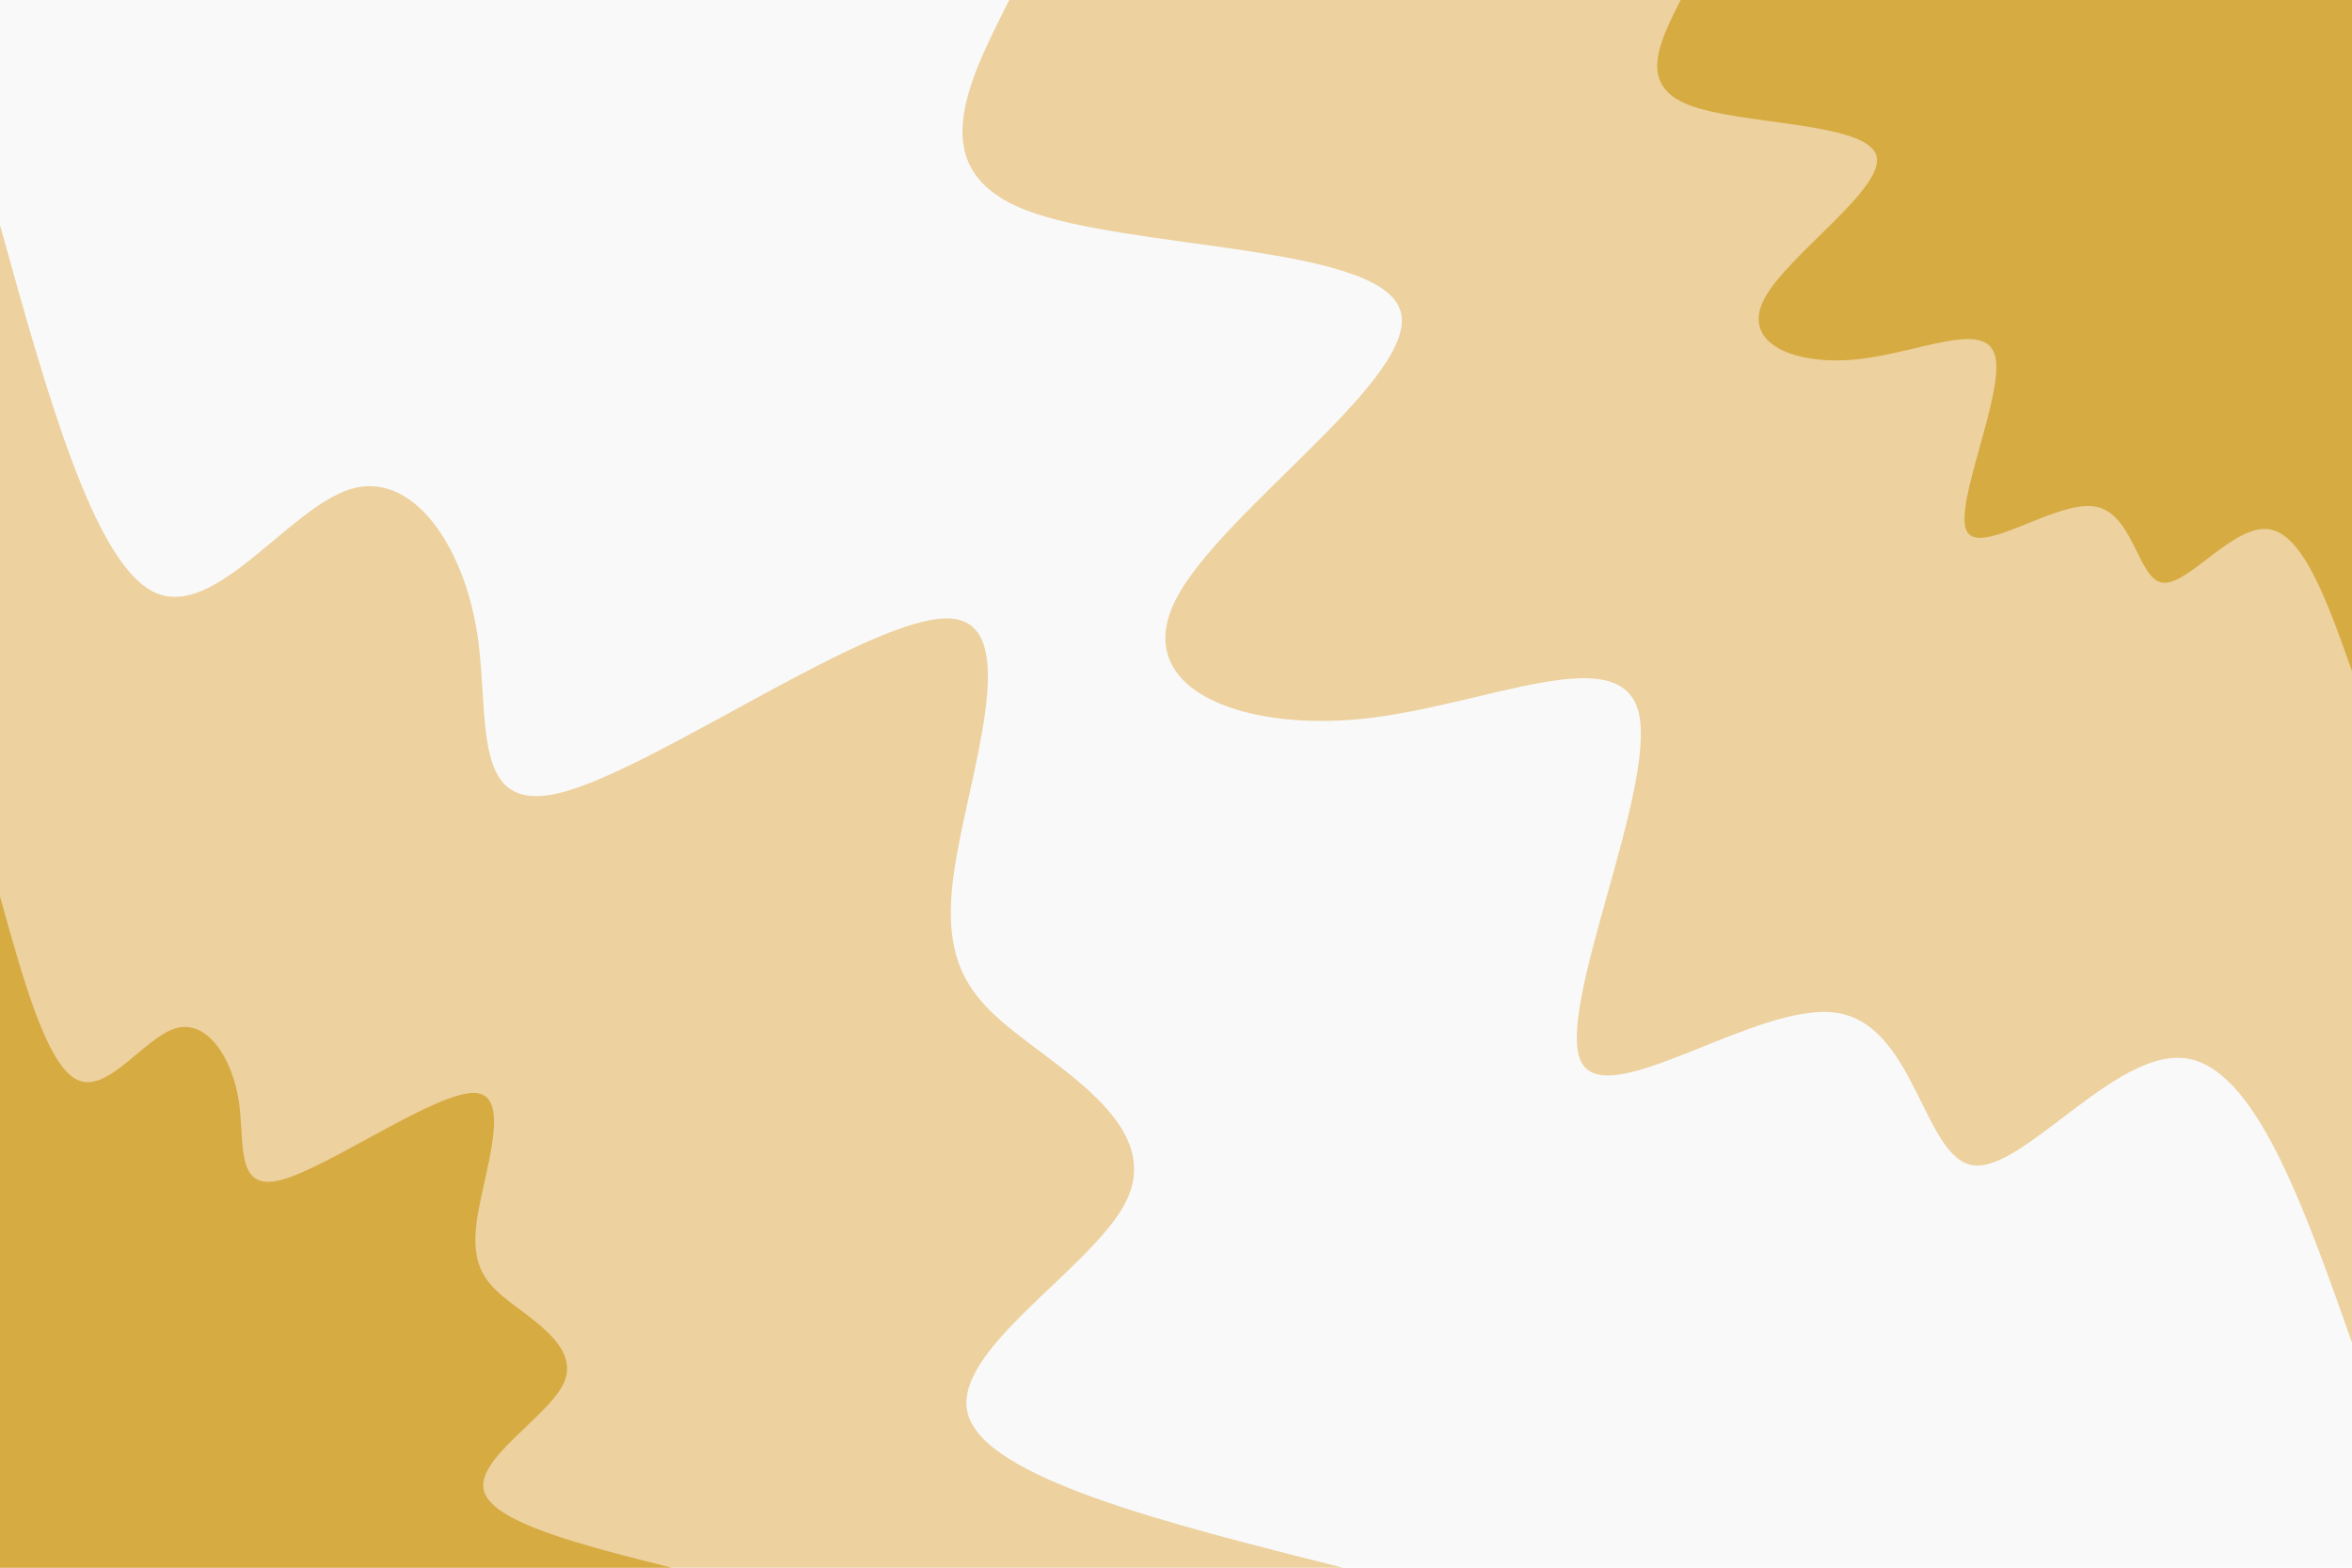 <svg id="visual" viewBox="0 0 900 600" width="900" height="600" xmlns="http://www.w3.org/2000/svg" xmlns:xlink="http://www.w3.org/1999/xlink" version="1.1"><rect x="0" y="0" width="900" height="600" fill="#f9f9f9"></rect><defs><linearGradient id="grad1_0" x1="33.3%" y1="0%" x2="100%" y2="100%"><stop offset="20%" stop-color="#d6ab42" stop-opacity="1"></stop><stop offset="80%" stop-color="#d6ab42" stop-opacity="1"></stop></linearGradient></defs><defs><linearGradient id="grad1_1" x1="33.3%" y1="0%" x2="100%" y2="100%"><stop offset="20%" stop-color="#d6ab42" stop-opacity="1"></stop><stop offset="80%" stop-color="#f9f9f9" stop-opacity="1"></stop></linearGradient></defs><defs><linearGradient id="grad2_0" x1="0%" y1="0%" x2="66.7%" y2="100%"><stop offset="20%" stop-color="#d6ab42" stop-opacity="1"></stop><stop offset="80%" stop-color="#d6ab42" stop-opacity="1"></stop></linearGradient></defs><defs><linearGradient id="grad2_1" x1="0%" y1="0%" x2="66.7%" y2="100%"><stop offset="20%" stop-color="#f9f9f9" stop-opacity="1"></stop><stop offset="80%" stop-color="#d6ab42" stop-opacity="1"></stop></linearGradient></defs><g transform="translate(900, 0)"><path d="M0 513.8C-18.7 460.9 -37.3 408 -64.1 405C-90.9 401.9 -125.9 448.5 -144.9 446C-164 443.5 -167.1 391.8 -197.5 387.6C-227.9 383.3 -285.5 426.5 -295.1 406.1C-304.6 385.7 -266.2 301.8 -272.9 272.9C-279.7 244.1 -331.7 270.2 -378.6 275.1C-425.6 279.9 -467.5 263.4 -450 229.3C-432.4 195.1 -355.3 143.2 -364.3 118.4C-373.2 93.5 -468.2 95.6 -507.5 80.4C-546.7 65.1 -530.3 32.6 -513.8 0L0 0Z" fill="#edd19e"></path><path d="M0 256.9C-9.3 230.5 -18.7 204 -32.1 202.5C-45.5 200.9 -62.9 224.3 -72.5 223C-82 221.8 -83.6 195.9 -98.7 193.8C-113.9 191.7 -142.7 213.3 -147.5 203.1C-152.3 192.9 -133.1 150.9 -136.5 136.5C-139.8 122 -165.8 135.1 -189.3 137.5C-212.8 140 -233.8 131.7 -225 114.6C-216.2 97.5 -177.7 71.6 -182.1 59.2C-186.6 46.7 -234.1 47.8 -253.7 40.2C-273.4 32.6 -265.1 16.3 -256.9 0L0 0Z" fill="#d6ab42"></path></g><g transform="translate(0, 600)"><path d="M0 -513.8C18 -449 36 -384.2 59.1 -373.3C82.2 -362.5 110.4 -405.5 134.1 -412.8C157.8 -420 177.2 -391.4 182.5 -358.2C187.8 -324.9 179.2 -287 215.7 -296.9C252.2 -306.8 333.9 -364.6 363.3 -363.3C392.7 -362 369.8 -301.5 364.9 -265.1C359.9 -228.7 372.9 -216.5 393.8 -200.7C414.8 -184.8 443.6 -165.4 430.8 -140C418 -114.5 363.5 -83 370.4 -58.7C377.3 -34.3 445.5 -17.2 513.8 0L0 0Z" fill="#edd19e"></path><path d="M0 -256.9C9 -224.5 18 -192.1 29.6 -186.7C41.1 -181.2 55.2 -202.8 67.1 -206.4C78.9 -210 88.6 -195.7 91.3 -179.1C93.9 -162.5 89.6 -143.5 107.9 -148.5C126.1 -153.4 167 -182.3 181.7 -181.7C196.4 -181 184.9 -150.7 182.4 -132.5C180 -114.4 186.4 -108.2 196.9 -100.3C207.4 -92.4 221.8 -82.7 215.4 -70C209 -57.3 181.8 -41.5 185.2 -29.3C188.6 -17.2 222.8 -8.6 256.9 0L0 0Z" fill="#d6ab42"></path></g></svg>